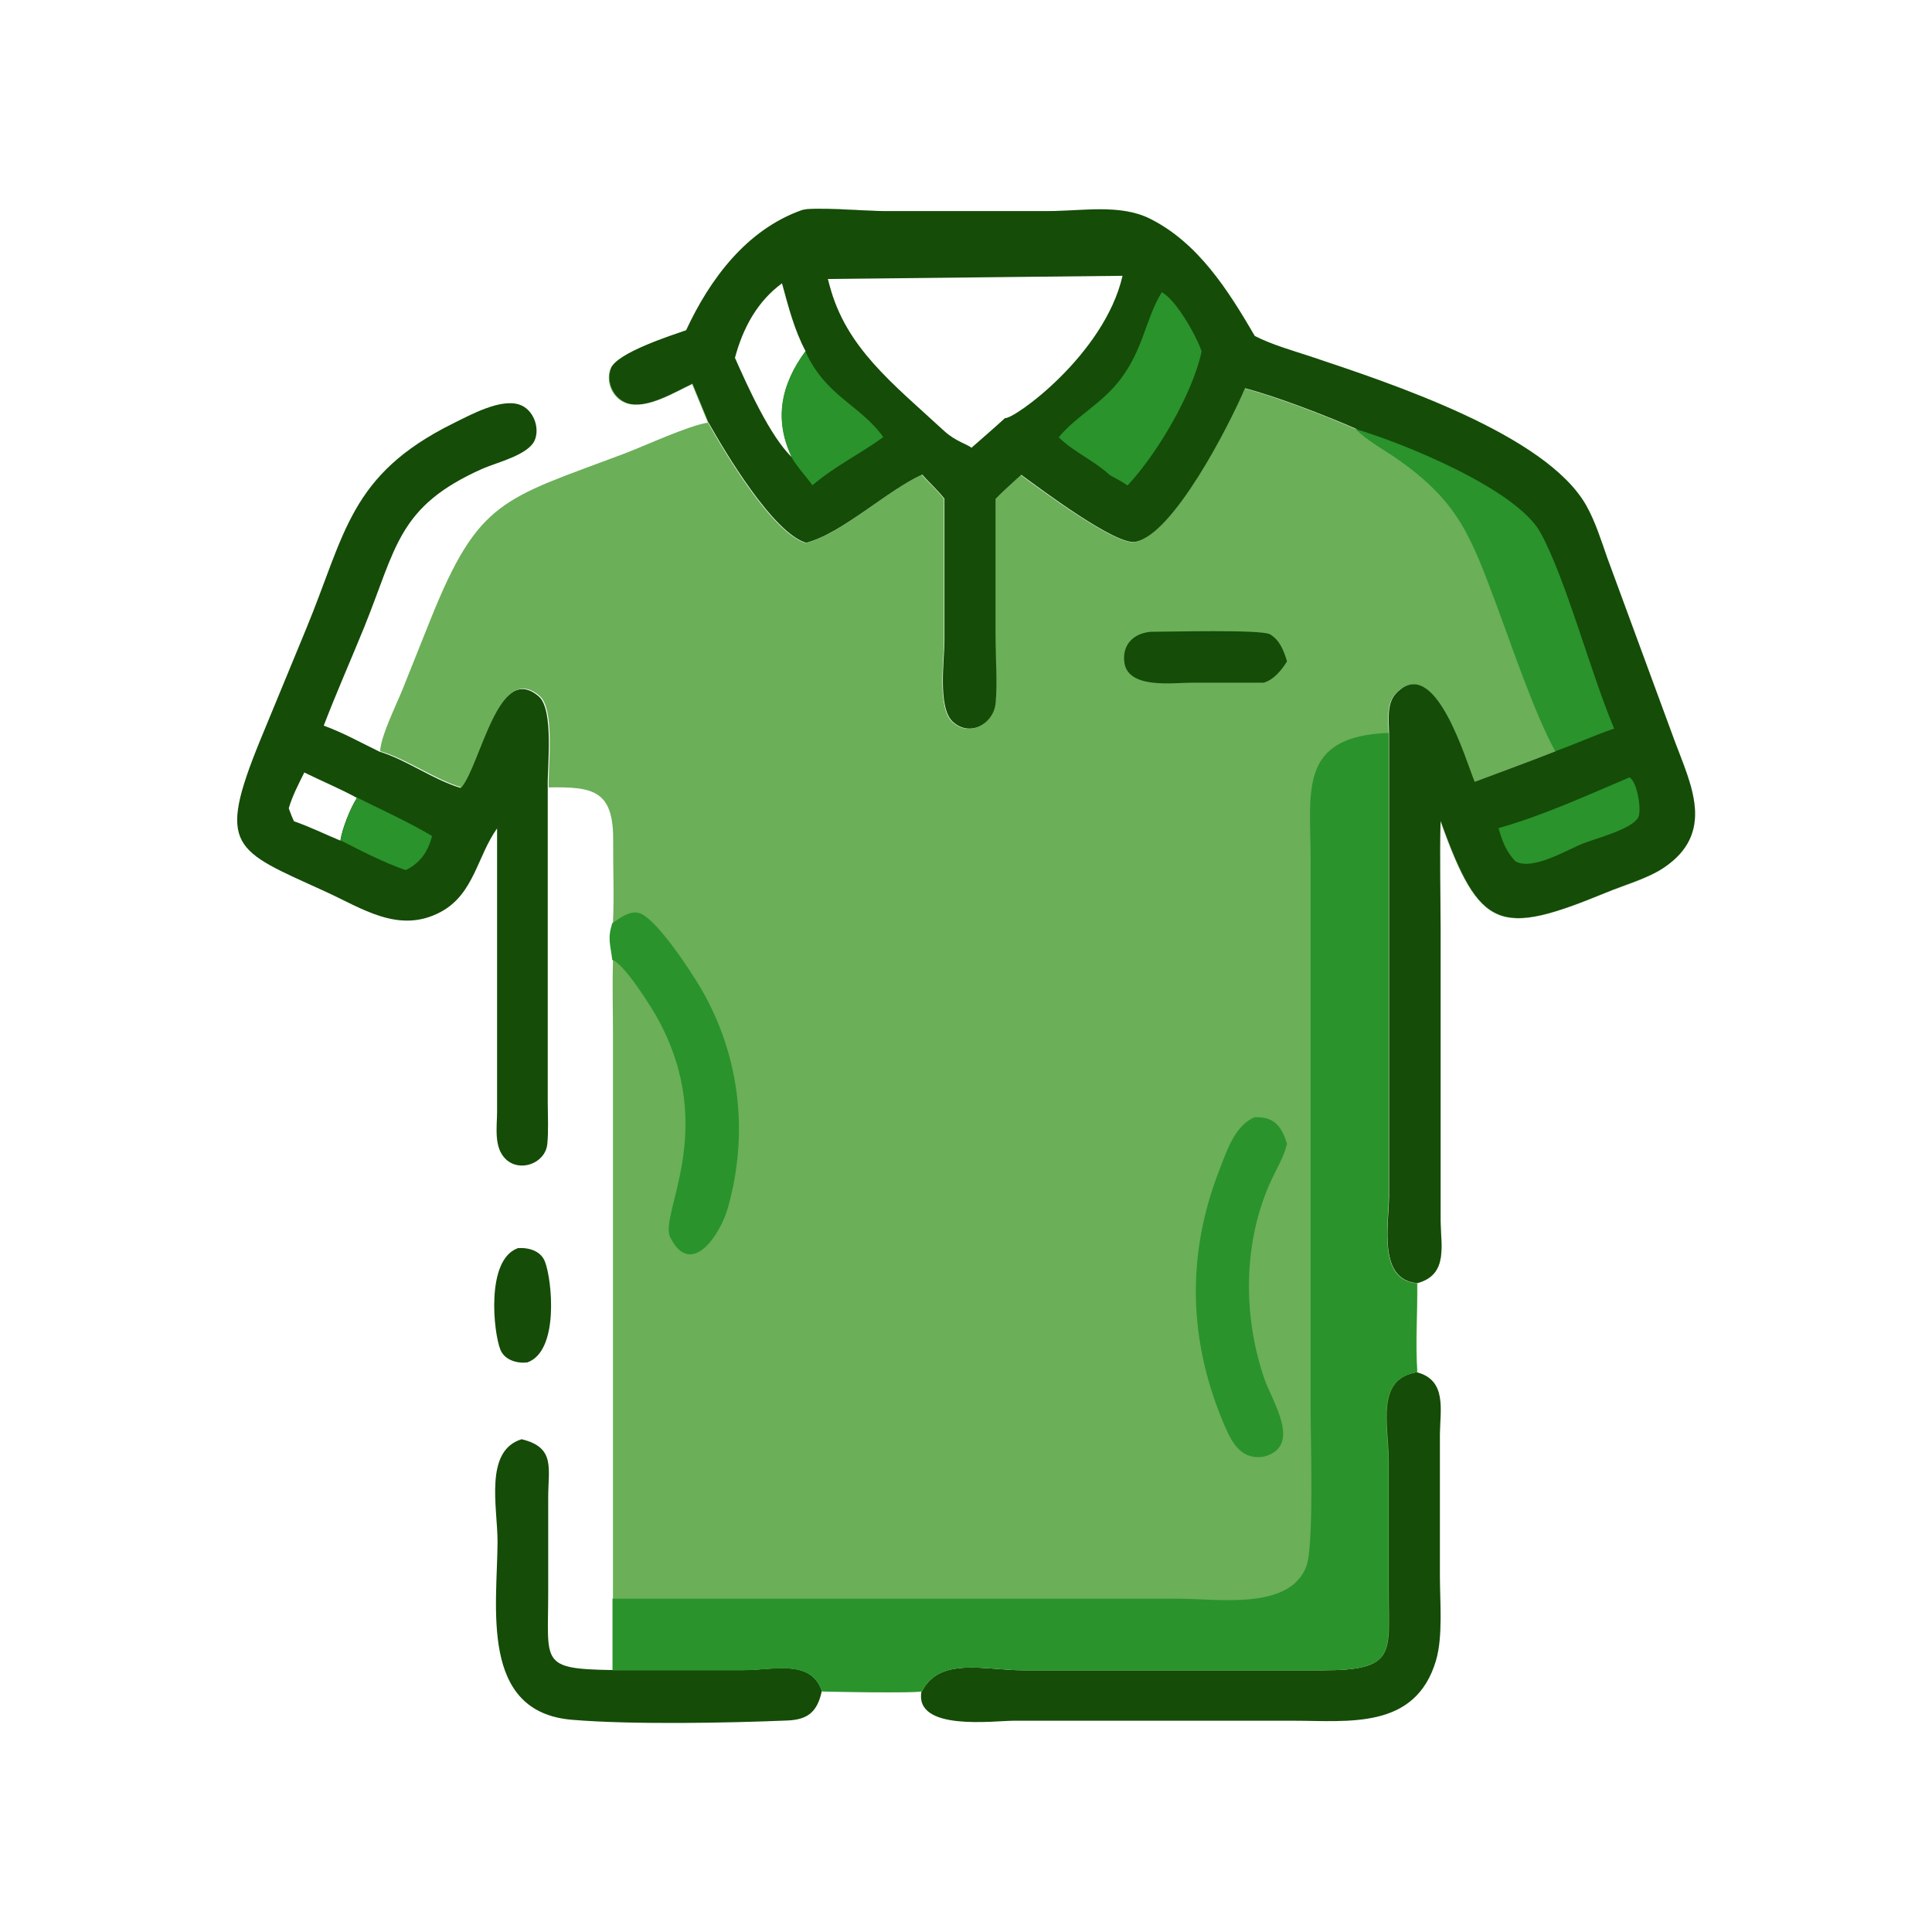 <?xml version="1.0" encoding="UTF-8"?>
<svg id="Capa_1" data-name="Capa 1" xmlns="http://www.w3.org/2000/svg" viewBox="0 0 85.04 85.04">
  <defs>
    <style>
      .cls-1 {
        fill: #2a932c;
      }

      .cls-2 {
        fill: #6baf58;
      }

      .cls-3 {
        fill: #154c08;
      }
    </style>
  </defs>
  <path class="cls-3" d="M22.77,54.94c.47-.04,1.03.1,1.22.6.31.81.63,3.93-.78,4.43-.45.05-.99-.1-1.18-.55-.31-.75-.65-3.94.74-4.47Z"/>
  <path class="cls-3" d="M36.17,74.45c-.2.91-.62,1.24-1.5,1.28-2.64.11-6.86.19-9.48-.03-4.1-.33-3.3-4.99-3.29-7.85,0-1.49-.6-3.99,1.06-4.5,1.5.36,1.17,1.28,1.17,2.56v4.21c0,3.08-.38,3.34,2.83,3.39h5.78c1.28,0,2.97-.5,3.44.93Z"/>
  <path class="cls-3" d="M62.36,60.4c1.34.35,1.03,1.66,1.02,2.73v6.24c0,1.12.14,2.65-.17,3.71-.9,3.07-3.86,2.66-6.29,2.66h-12.29c-.87,0-4.39.48-4.07-1.29.8-1.54,2.8-.93,4.47-.93h13.16c3.3.01,2.92-.75,2.92-3.5v-5.69c0-1.6-.62-3.62,1.25-3.93Z"/>
  <path class="cls-3" d="M21.89,36.45c-.89,1.24-1.02,2.9-2.49,3.69-1.85.99-3.47-.17-5.13-.92-3.97-1.81-4.75-1.9-2.82-6.63l2.03-4.92c1.72-4.16,1.9-6.77,6.46-9.03.75-.37,2.12-1.13,2.95-.82.58.21.88.99.65,1.55-.28.66-1.66.98-2.3,1.26-3.73,1.66-3.78,3.45-5.21,6.98-.59,1.45-1.22,2.87-1.78,4.33.83.3,1.64.75,2.44,1.14,1.24.38,2.33,1.22,3.58,1.6.85-1,1.63-5.58,3.44-4.03.69.59.37,3.16.4,4.03v13.8c0,.62.04,1.27-.02,1.88-.09.85-1.21,1.26-1.83.66-.54-.52-.38-1.43-.38-2.09v-12.47ZM13.4,33.99c-.25.51-.53,1.03-.69,1.59.07.19.14.38.23.57.7.24,1.36.57,2.04.85.09-.55.43-1.41.73-1.88-.75-.41-1.55-.74-2.32-1.12Z"/>
  <path class="cls-1" d="M15.72,35.11c1.01.5,2.36,1.12,3.3,1.69-.19.7-.51,1.17-1.16,1.5-.97-.33-1.96-.85-2.87-1.31.09-.55.43-1.41.73-1.88Z"/>
  <path class="cls-2" d="M30.2,14.54c1.04-2.25,2.66-4.43,5.09-5.29.45-.16,2.84.04,3.56.04h7.33c1.44,0,3.1-.32,4.42.33,2.14,1.06,3.47,3.18,4.63,5.17.77.39,1.63.63,2.45.9,3.59,1.2,10.37,3.43,12.14,6.56.4.71.65,1.52.92,2.29l2.97,8.07c.71,1.91,1.83,4.06-.5,5.6-.7.46-1.74.75-2.52,1.08-4.67,1.92-5.55,1.69-7.28-3.16-.05,1.57,0,3.16,0,4.74v12.87c.01,1.09.34,2.37-1.02,2.74.01,1.29-.08,2.62,0,3.91-1.86.31-1.26,2.33-1.26,3.93v5.69c0,2.75.38,3.51-2.91,3.5h-13.16c-1.67,0-3.67-.61-4.47.93-.23.08-4.3.02-4.39,0-.47-1.43-2.16-.93-3.44-.93h-5.78s0-3.15,0-3.15v-24.86c0-1.08-.03-2.17,0-3.26-.08-.68-.22-.92,0-1.62.06-1.19,0-2.4.01-3.59.02-2.22-.84-2.41-2.84-2.37-.03-.87.29-3.44-.4-4.03-1.81-1.55-2.59,3.03-3.44,4.03-1.25-.39-2.34-1.22-3.58-1.6.05-.71.71-2.02.99-2.72l1.22-3.05c2.13-5.31,3.19-5.31,8.53-7.32.88-.33,2.9-1.27,3.72-1.37l-.7-1.7c-.77.36-2.03,1.14-2.87.86-.61-.21-.94-.93-.72-1.53.26-.69,2.64-1.45,3.33-1.69ZM30.2,14.54c-.68.24-3.07,1.01-3.33,1.69-.23.6.1,1.33.72,1.53.84.28,2.1-.5,2.87-.86l.7,1.7c.73,1.3,2.84,4.87,4.3,5.3,1.57-.38,3.58-2.31,5.11-3,.32.36.69.68.98,1.06v6.25c0,.83-.3,2.92.35,3.55.73.71,1.79.14,1.9-.77.1-.82,0-2.15,0-3.01v-6.01c.37-.36.75-.71,1.13-1.06.83.61,4.16,3.1,5.02,2.95,1.65-.3,4.12-5.1,4.83-6.76,1.36.35,3.58,1.21,4.88,1.78.53.53,1.21.89,1.82,1.31,2.73,1.9,3.27,3.4,4.4,6.45.68,1.83,1.66,4.75,2.58,6.43-1.18.47-2.38.9-3.57,1.35-.38-.89-1.73-5.66-3.44-3.91-.44.45-.34,1.18-.33,1.75v20.45c0,1.2-.49,3.64,1.25,3.78,1.36-.37,1.03-1.66,1.03-2.74v-12.87c0-1.58-.05-3.16,0-4.74,1.73,4.85,2.61,5.08,7.28,3.16.79-.32,1.82-.61,2.52-1.08,2.34-1.54,1.21-3.69.5-5.6l-2.97-8.07c-.27-.77-.52-1.58-.92-2.29-1.77-3.13-8.54-5.36-12.14-6.56-.82-.27-1.67-.51-2.45-.9-1.16-1.99-2.49-4.11-4.63-5.17-1.32-.66-2.99-.34-4.42-.33h-7.33c-.71,0-3.11-.2-3.56-.04-2.43.85-4.04,3.04-5.09,5.29Z"/>
  <path class="cls-3" d="M50.64,27.81c.78,0,4.88-.11,5.26.11.44.26.61.73.75,1.19-.23.38-.59.82-1.03.94h-3.17c-.81,0-2.81.29-2.96-.9-.1-.79.42-1.27,1.15-1.34Z"/>
  <path class="cls-1" d="M55.22,49.18c.85-.05,1.2.4,1.43,1.17-.13.54-.42,1.03-.66,1.53-1.28,2.71-1.3,6-.34,8.8.34,1,1.7,2.99-.03,3.44-.91.13-1.33-.48-1.67-1.26-1.64-3.74-1.76-7.57-.27-11.38.33-.84.66-1.92,1.55-2.31Z"/>
  <path class="cls-1" d="M26.96,40.63c.32-.21.72-.54,1.14-.45.76.17,2.38,2.68,2.79,3.39,1.69,2.95,2.06,6.32,1.16,9.56-.35,1.25-1.64,3.15-2.55,1.33-.5-1.01,2.11-4.71-.52-9.57-.27-.51-1.51-2.48-2.03-2.64-.08-.68-.22-.92,0-1.62Z"/>
  <path class="cls-1" d="M26.96,70.37h24.93c1.72,0,4.87.52,5.61-1.42.34-.89.19-5.55.19-6.78v-24.35c0-2.98-.57-5.41,3.43-5.56v20.45c0,1.2-.49,3.64,1.25,3.78.01,1.29-.08,2.62,0,3.91-1.86.31-1.26,2.33-1.26,3.93v5.69c0,2.75.38,3.51-2.91,3.5h-13.16c-1.67,0-3.67-.61-4.47.93-.23.08-4.3.02-4.39,0-.47-1.43-2.16-.93-3.44-.93h-5.78s0-3.15,0-3.15Z"/>
  <path class="cls-3" d="M30.2,14.54c1.04-2.25,2.66-4.43,5.09-5.29.45-.16,2.84.04,3.56.04h7.33c1.44,0,3.1-.32,4.42.33,2.14,1.06,3.47,3.18,4.63,5.17.77.39,1.63.63,2.45.9,3.59,1.2,10.37,3.43,12.14,6.56.4.71.65,1.52.92,2.29l2.97,8.07c.71,1.91,1.83,4.06-.5,5.6-.7.46-1.74.75-2.52,1.08-4.67,1.92-5.55,1.69-7.28-3.16-.05,1.57,0,3.16,0,4.74v12.87c.01,1.09.34,2.37-1.02,2.74-1.75-.14-1.26-2.58-1.25-3.78v-20.45c-.01-.57-.11-1.31.33-1.75,1.7-1.75,3.06,3.02,3.44,3.91,1.19-.45,2.39-.88,3.57-1.35-.92-1.68-1.9-4.6-2.58-6.43-1.14-3.05-1.67-4.55-4.4-6.45-.61-.42-1.29-.78-1.82-1.31-1.3-.57-3.52-1.43-4.88-1.78-.71,1.67-3.18,6.47-4.83,6.76-.86.16-4.18-2.34-5.02-2.95-.38.35-.76.69-1.13,1.06v6.01c0,.87.09,2.19,0,3.01-.11.91-1.16,1.48-1.9.77-.65-.63-.35-2.72-.35-3.55v-6.25c-.3-.38-.66-.7-.98-1.06-1.53.69-3.55,2.61-5.11,3-1.45-.43-3.57-4-4.3-5.3l-.7-1.7c-.77.36-2.03,1.14-2.87.86-.61-.21-.94-.93-.72-1.53.26-.69,2.64-1.45,3.33-1.69ZM32.35,15.75c.54,1.22,1.55,3.47,2.51,4.38-.79-1.65-.49-3.19.6-4.67-.5-.94-.76-1.97-1.04-2.99-1.1.81-1.72,1.98-2.07,3.28ZM36.44,12.28l.08.3c.73,2.73,2.74,4.27,5.04,6.39.5.46,1.06.6,1.2.74.5-.44,1-.87,1.48-1.31.35.09,4.37-2.77,5.17-6.26l-12.99.14Z"/>
  <path class="cls-1" d="M71.72,34.22c.35.17.55,1.48.39,1.76-.28.52-1.88.93-2.41,1.14-.74.29-2.25,1.22-3,.79-.4-.42-.59-.91-.74-1.46,1.96-.55,3.89-1.44,5.76-2.23Z"/>
  <path class="cls-1" d="M35.45,15.46c.87,1.97,2.44,2.38,3.43,3.78-1.02.74-2.15,1.29-3.12,2.12-.24-.34-.75-.9-.91-1.23-.79-1.65-.49-3.19.6-4.67Z"/>
  <path class="cls-1" d="M51.13,12.86c.63.31,1.57,1.99,1.76,2.61-.39,1.85-1.95,4.5-3.26,5.9-.24-.17-.51-.31-.77-.45-.69-.64-1.59-1.02-2.26-1.67.75-.92,1.87-1.46,2.69-2.52,1.05-1.36,1.12-2.69,1.85-3.87Z"/>
  <path class="cls-1" d="M59.65,18.88c2.12.62,7.12,2.66,8.16,4.57,1.13,2.07,2.21,6.19,3.24,8.62-.88.3-1.73.69-2.6,1-.92-1.68-1.9-4.6-2.58-6.43-1.14-3.05-1.67-4.55-4.4-6.45-.61-.42-1.29-.78-1.82-1.31Z"/>
</svg>